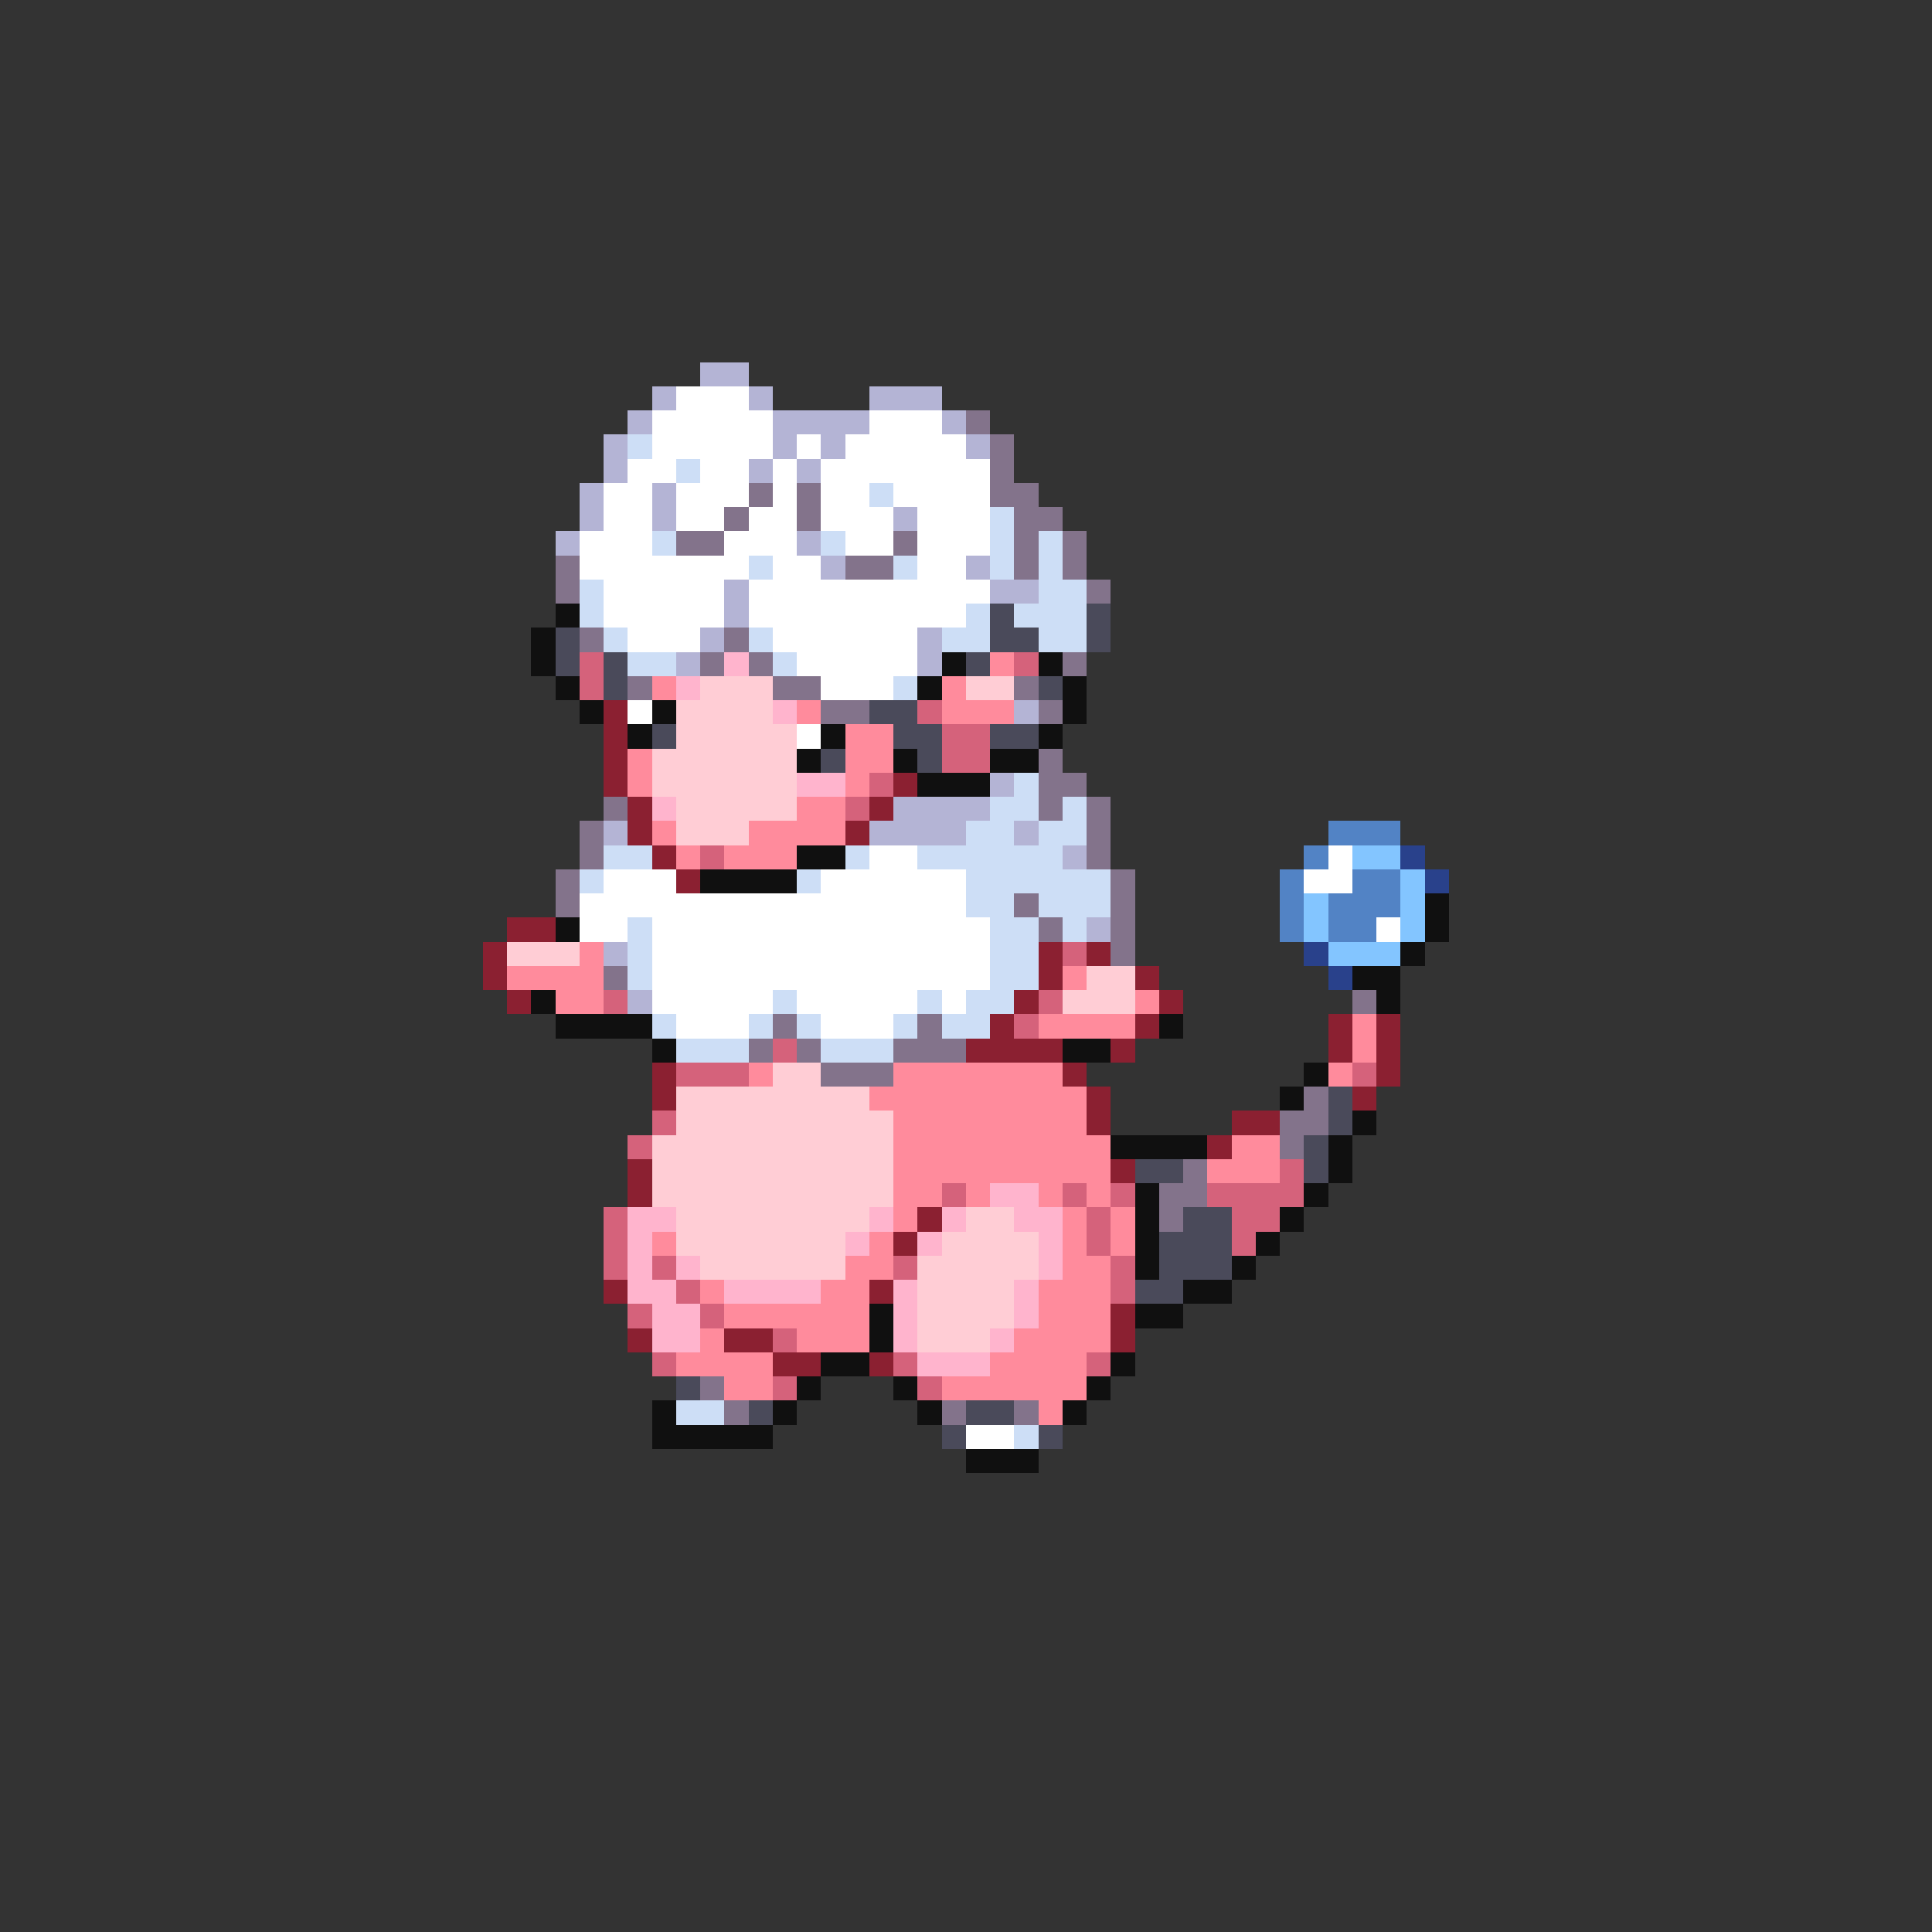 <svg xmlns="http://www.w3.org/2000/svg" viewBox="0 -0.5 80 80" shape-rendering="crispEdges">
<rect x="0" y="-0.5" width="80" height="80" fill="#333333" stroke="none"/>
<path stroke="#b4b4d5" d="M29 15h2M27 16h1M31 16h1M36 16h3M26 17h1M32 17h4M39 17h1M25 18h1M32 18h1M34 18h1M40 18h1M25 19h1M31 19h1M33 19h1M24 20h1M27 20h1M24 21h1M27 21h1M37 21h1M23 22h1M33 22h1M34 23h1M40 23h1M30 24h1M41 24h2M30 25h1M29 26h1M38 26h1M28 27h1M38 27h1M42 29h1M41 32h1M37 33h4M25 34h1M36 34h4M42 34h1M44 35h1M45 38h1M25 39h1M26 41h1" />
<path stroke="#ffffff" d="M28 16h3M27 17h5M36 17h3M27 18h5M33 18h1M35 18h5M26 19h2M29 19h2M32 19h1M34 19h7M25 20h2M28 20h3M32 20h1M34 20h2M37 20h4M25 21h2M28 21h2M31 21h2M34 21h3M38 21h3M24 22h3M30 22h3M35 22h2M38 22h3M24 23h7M32 23h2M38 23h2M25 24h5M31 24h10M25 25h5M31 25h9M26 26h3M32 26h6M33 27h5M34 28h3M26 29h1M33 30h1M36 35h2M55 35h1M25 36h3M34 36h6M54 36h2M24 37h16M24 38h2M27 38h14M57 38h1M27 39h14M27 40h14M27 41h5M33 41h5M39 41h1M28 42h3M34 42h3M40 59h2" />
<path stroke="#83738b" d="M40 17h1M41 18h1M41 19h1M31 20h1M33 20h1M41 20h2M30 21h1M33 21h1M42 21h2M28 22h2M37 22h1M42 22h1M44 22h1M23 23h1M35 23h2M42 23h1M44 23h1M23 24h1M45 24h1M24 26h1M30 26h1M29 27h1M31 27h1M44 27h1M26 28h1M32 28h2M42 28h1M34 29h2M43 29h1M43 31h1M43 32h2M25 33h1M43 33h1M45 33h1M24 34h1M45 34h1M24 35h1M45 35h1M23 36h1M46 36h1M23 37h1M42 37h1M46 37h1M43 38h1M46 38h1M46 39h1M25 40h1M56 41h1M32 42h1M38 42h1M31 43h1M33 43h1M37 43h3M34 44h3M54 45h1M53 46h2M53 47h1M49 48h1M48 49h2M48 50h1M29 57h1M30 58h1M39 58h1M42 58h1" />
<path stroke="#cddef6" d="M26 18h1M28 19h1M36 20h1M41 21h1M27 22h1M34 22h1M41 22h1M43 22h1M31 23h1M37 23h1M41 23h1M43 23h1M24 24h1M43 24h2M24 25h1M40 25h1M42 25h3M25 26h1M31 26h1M39 26h2M43 26h2M26 27h2M32 27h1M37 28h1M42 32h1M41 33h2M44 33h1M40 34h2M43 34h2M25 35h2M35 35h1M38 35h6M24 36h1M33 36h1M40 36h6M40 37h2M43 37h3M26 38h1M41 38h2M44 38h1M26 39h1M41 39h2M26 40h1M41 40h2M32 41h1M38 41h1M40 41h2M27 42h1M31 42h1M33 42h1M37 42h1M39 42h2M28 43h3M34 43h3M28 58h2M42 59h1" />
<path stroke="#101010" d="M23 25h1M22 26h1M22 27h1M39 27h1M43 27h1M23 28h1M38 28h1M44 28h1M24 29h1M27 29h1M44 29h1M26 30h1M34 30h1M43 30h1M33 31h1M37 31h1M41 31h2M38 32h3M33 35h2M29 36h4M59 37h1M23 38h1M59 38h1M58 39h1M56 40h2M22 41h1M57 41h1M23 42h4M48 42h1M27 43h1M44 43h2M54 44h1M53 45h1M56 46h1M46 47h4M55 47h1M55 48h1M47 49h1M54 49h1M47 50h1M53 50h1M47 51h1M52 51h1M47 52h1M51 52h1M49 53h2M36 54h1M47 54h2M36 55h1M34 56h2M46 56h1M33 57h1M37 57h1M45 57h1M27 58h1M32 58h1M38 58h1M44 58h1M27 59h5M40 60h3" />
<path stroke="#4a4a5a" d="M41 25h1M45 25h1M23 26h1M41 26h2M45 26h1M23 27h1M25 27h1M40 27h1M25 28h1M43 28h1M36 29h2M27 30h1M37 30h2M41 30h2M34 31h1M38 31h1M55 45h1M55 46h1M54 47h1M47 48h2M54 48h1M49 50h2M48 51h3M48 52h3M47 53h2M28 57h1M31 58h1M40 58h2M39 59h1M43 59h1" />
<path stroke="#d5627b" d="M24 27h1M42 27h1M24 28h1M38 29h1M39 30h2M39 31h2M36 32h1M35 33h1M29 35h1M44 39h1M25 41h1M43 41h1M42 42h1M32 43h1M28 44h3M56 44h1M27 46h1M26 47h1M53 48h1M39 49h1M44 49h1M46 49h1M50 49h4M25 50h1M45 50h1M51 50h2M25 51h1M45 51h1M51 51h1M25 52h1M27 52h1M37 52h1M46 52h1M28 53h1M46 53h1M26 54h1M29 54h1M32 55h1M27 56h1M37 56h1M45 56h1M32 57h1M38 57h1" />
<path stroke="#ffb4cd" d="M30 27h1M28 28h1M32 29h1M33 32h2M27 33h1M41 49h2M26 50h2M36 50h1M39 50h1M42 50h2M26 51h1M35 51h1M38 51h1M43 51h1M26 52h1M28 52h1M43 52h1M26 53h2M30 53h4M37 53h1M42 53h1M27 54h2M37 54h1M42 54h1M27 55h2M37 55h1M41 55h1M38 56h3" />
<path stroke="#ff8b9c" d="M41 27h1M27 28h1M39 28h1M33 29h1M39 29h3M35 30h2M26 31h1M35 31h2M26 32h1M35 32h1M33 33h2M27 34h1M31 34h4M28 35h1M30 35h3M24 39h1M21 40h4M44 40h1M23 41h2M47 41h1M43 42h4M56 42h1M56 43h1M31 44h1M37 44h7M55 44h1M36 45h9M37 46h8M37 47h9M51 47h2M37 48h9M50 48h3M37 49h2M40 49h1M43 49h1M45 49h1M37 50h1M44 50h1M46 50h1M27 51h1M36 51h1M44 51h1M46 51h1M35 52h2M44 52h2M29 53h1M34 53h2M43 53h3M30 54h6M43 54h3M29 55h1M33 55h3M42 55h4M28 56h4M41 56h4M30 57h2M39 57h6M43 58h1" />
<path stroke="#ffcdd5" d="M29 28h3M40 28h2M28 29h4M28 30h5M27 31h6M27 32h6M28 33h5M28 34h3M21 39h3M45 40h2M44 41h3M32 44h2M28 45h8M28 46h9M27 47h10M27 48h10M27 49h10M28 50h8M40 50h2M28 51h7M39 51h4M29 52h6M38 52h5M38 53h4M38 54h4M38 55h3" />
<path stroke="#8b2031" d="M25 29h1M25 30h1M25 31h1M25 32h1M37 32h1M26 33h1M36 33h1M26 34h1M35 34h1M27 35h1M28 36h1M21 38h2M20 39h1M43 39h1M45 39h1M20 40h1M43 40h1M47 40h1M21 41h1M42 41h1M48 41h1M41 42h1M47 42h1M55 42h1M57 42h1M40 43h4M46 43h1M55 43h1M57 43h1M27 44h1M44 44h1M57 44h1M27 45h1M45 45h1M56 45h1M45 46h1M51 46h2M50 47h1M26 48h1M46 48h1M26 49h1M38 50h1M37 51h1M25 53h1M36 53h1M46 54h1M26 55h1M30 55h2M46 55h1M32 56h2M36 56h1" />
<path stroke="#5283c5" d="M55 34h3M54 35h1M53 36h1M56 36h2M53 37h1M55 37h3M53 38h1M55 38h2" />
<path stroke="#83c5ff" d="M56 35h2M58 36h1M54 37h1M58 37h1M54 38h1M58 38h1M55 39h3" />
<path stroke="#29418b" d="M58 35h1M59 36h1M54 39h1M55 40h1" />
</svg>